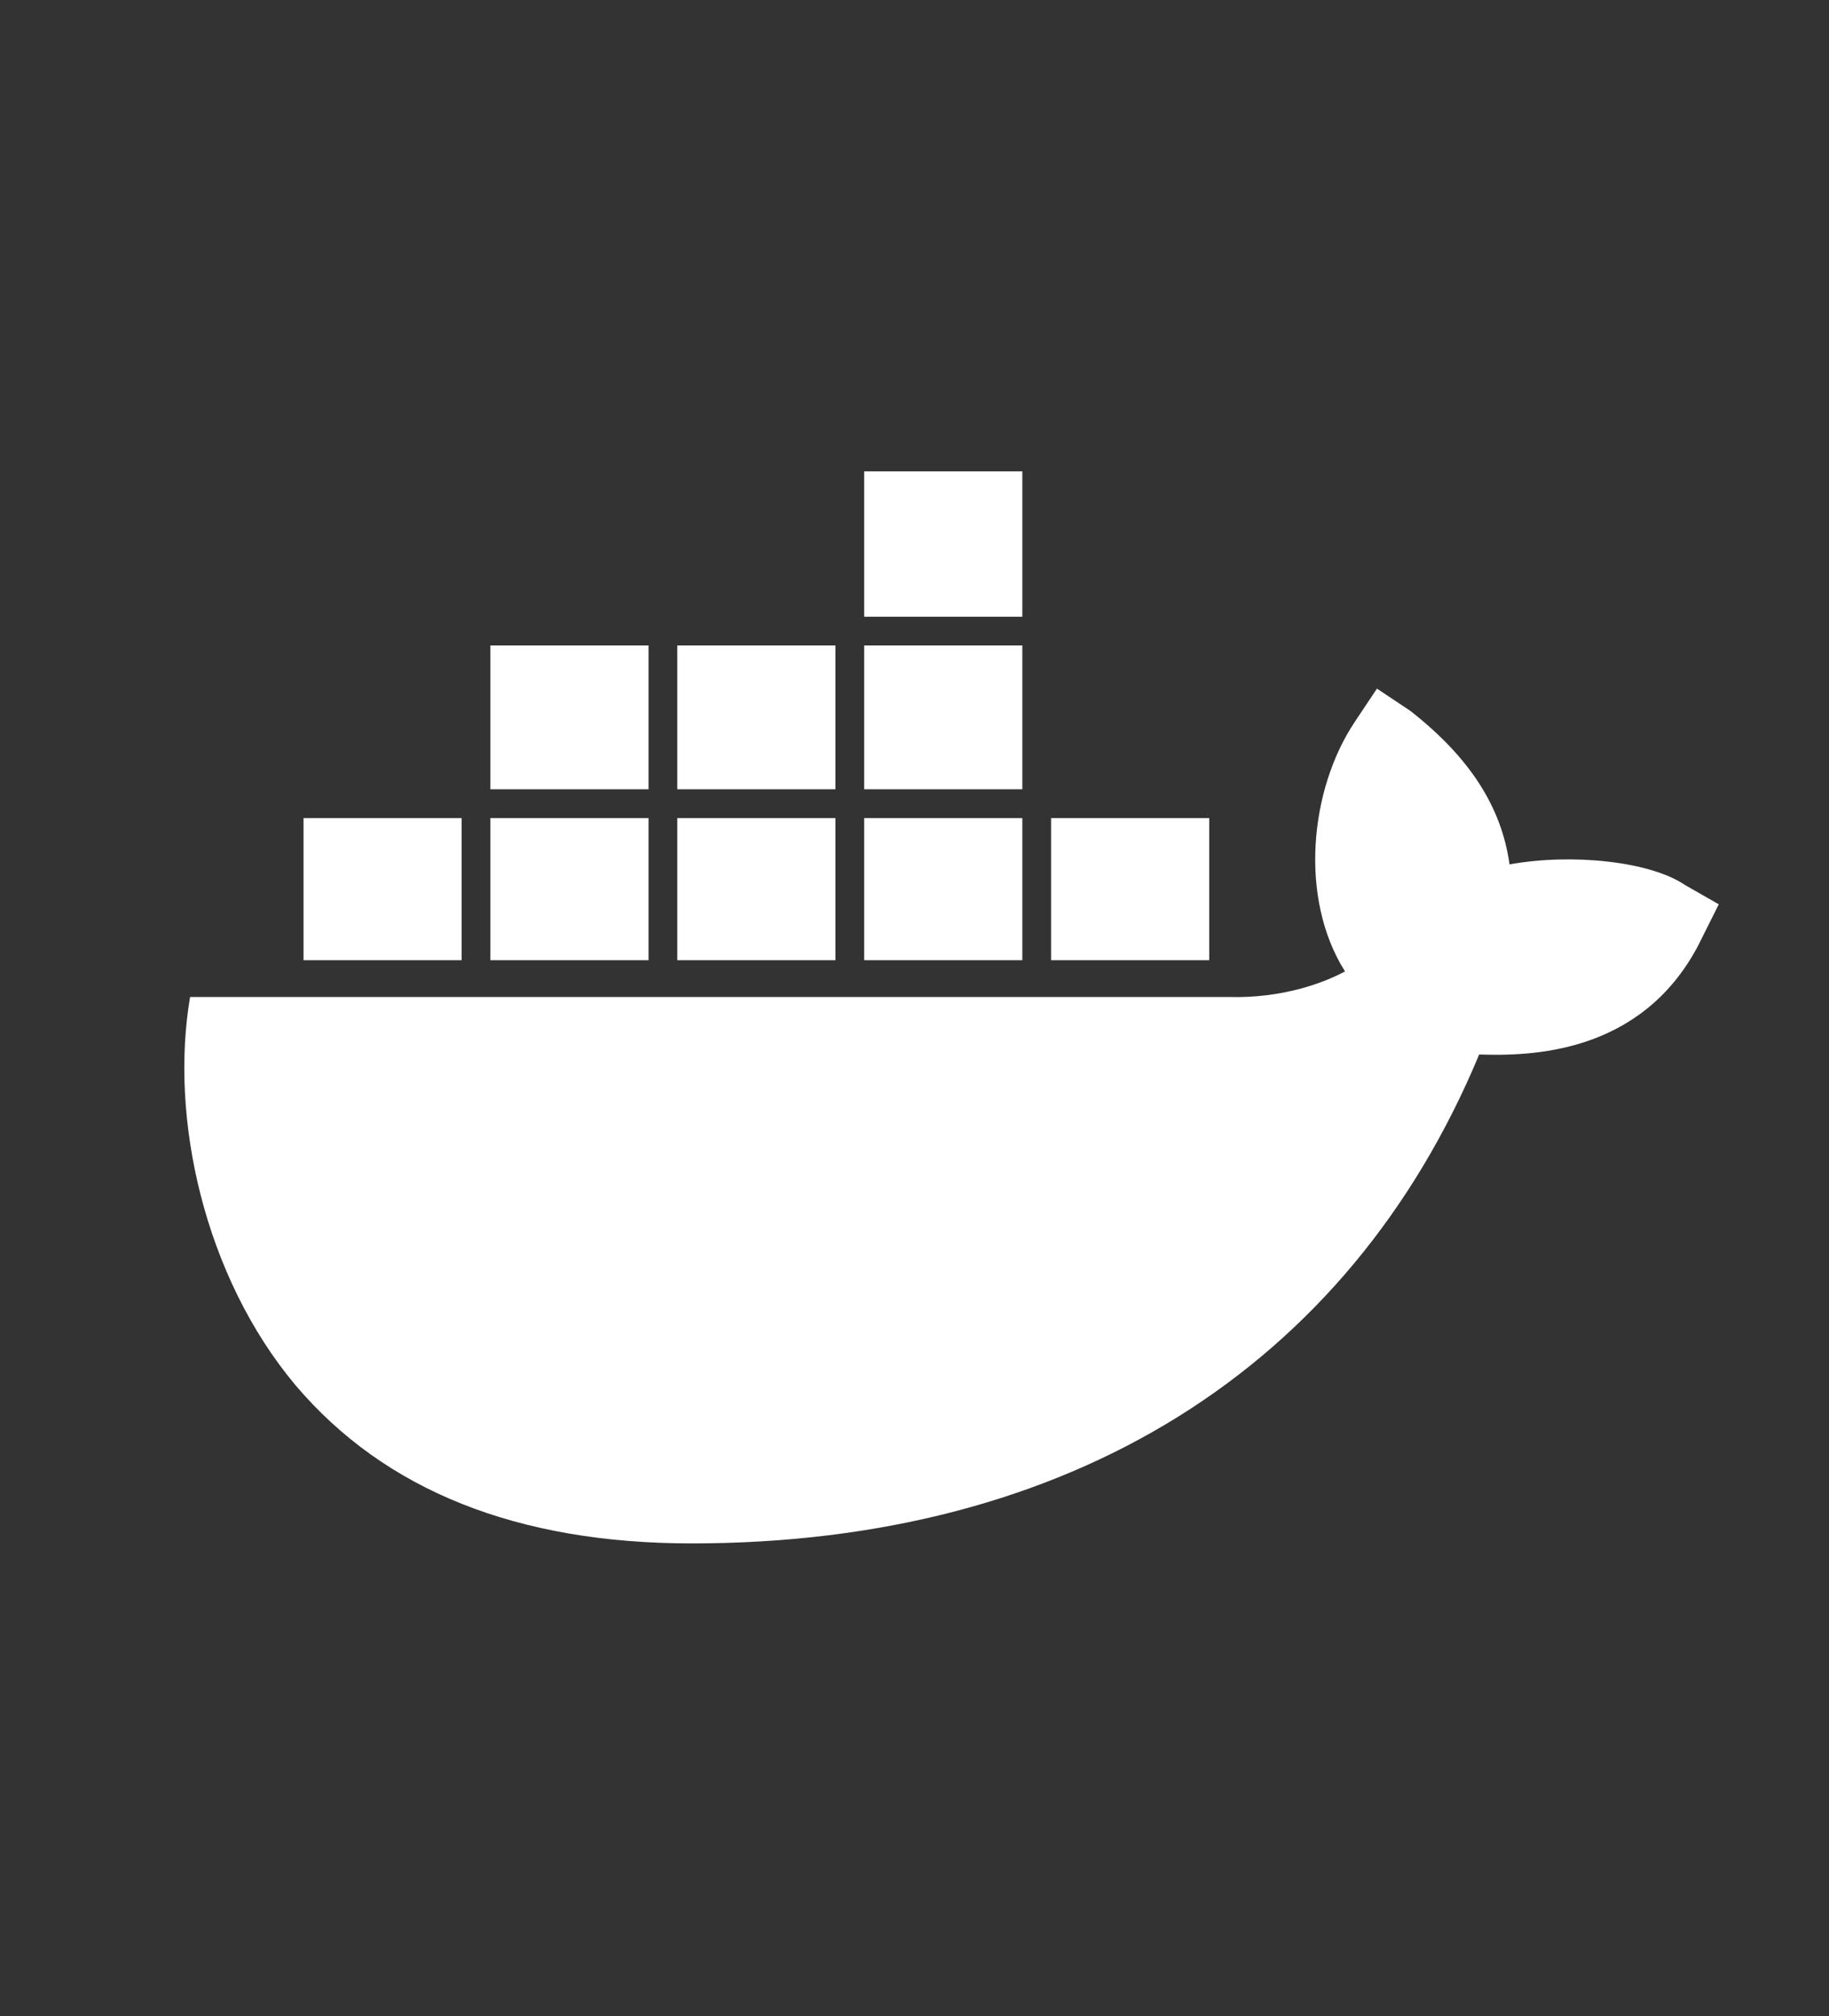 <?xml version="1.0" encoding="utf-8"?>
<!-- Generator: Adobe Illustrator 23.0.1, SVG Export Plug-In . SVG Version: 6.00 Build 0)  -->
<svg version="1.1" id="Vrstva_1" xmlns="http://www.w3.org/2000/svg" xmlns:xlink="http://www.w3.org/1999/xlink" x="0px" y="0px"
	 viewBox="0 0 114.5 126.2" style="enable-background:new 0 0 114.5 126.2;" xml:space="preserve">
<rect x="0" y="0" width="114.5" height="126.2" fill="#333333" stroke="none"/>
<style type="text/css">
	.st0{fill:#131480;}
	.st1{fill:#FFFFFF;}
</style>
<path class="st1" d="M64,60.1h-9.9v-8.9H64V60.1L64,60.1z M64,29.5h-9.9v9.1H64V29.5z M75.7,51.2h-9.9v8.9h9.9V51.2L75.7,51.2z
	 M52.3,40.4h-9.9v9h9.9V40.4z M64,40.4h-9.9v9H64V40.4z M105.5,55.4c-2.2-1.5-7.1-2-11-1.3c-0.5-3.6-2.5-6.7-6.2-9.6l-2.1-1.4
	l-1.4,2.1c-2.8,4.2-3.5,11-0.6,15.6c-1.3,0.7-3.9,1.7-7.3,1.6H11.9c-1.3,7.6,0.9,17.5,6.6,24.3c5.6,6.6,13.9,9.9,24.8,9.9
	c23.6,0,41.1-10.9,49.3-30.6c3.2,0.1,10.1,0,13.7-6.8c0.2-0.4,1-2,1.3-2.6L105.5,55.4L105.5,55.4z M28.9,51.2H19v8.9h9.9L28.9,51.2
	L28.9,51.2z M40.6,51.2h-9.9v8.9h9.9V51.2z M52.3,51.2h-9.9v8.9h9.9V51.2z M40.6,40.4h-9.9v9h9.9V40.4z"/>
</svg>
